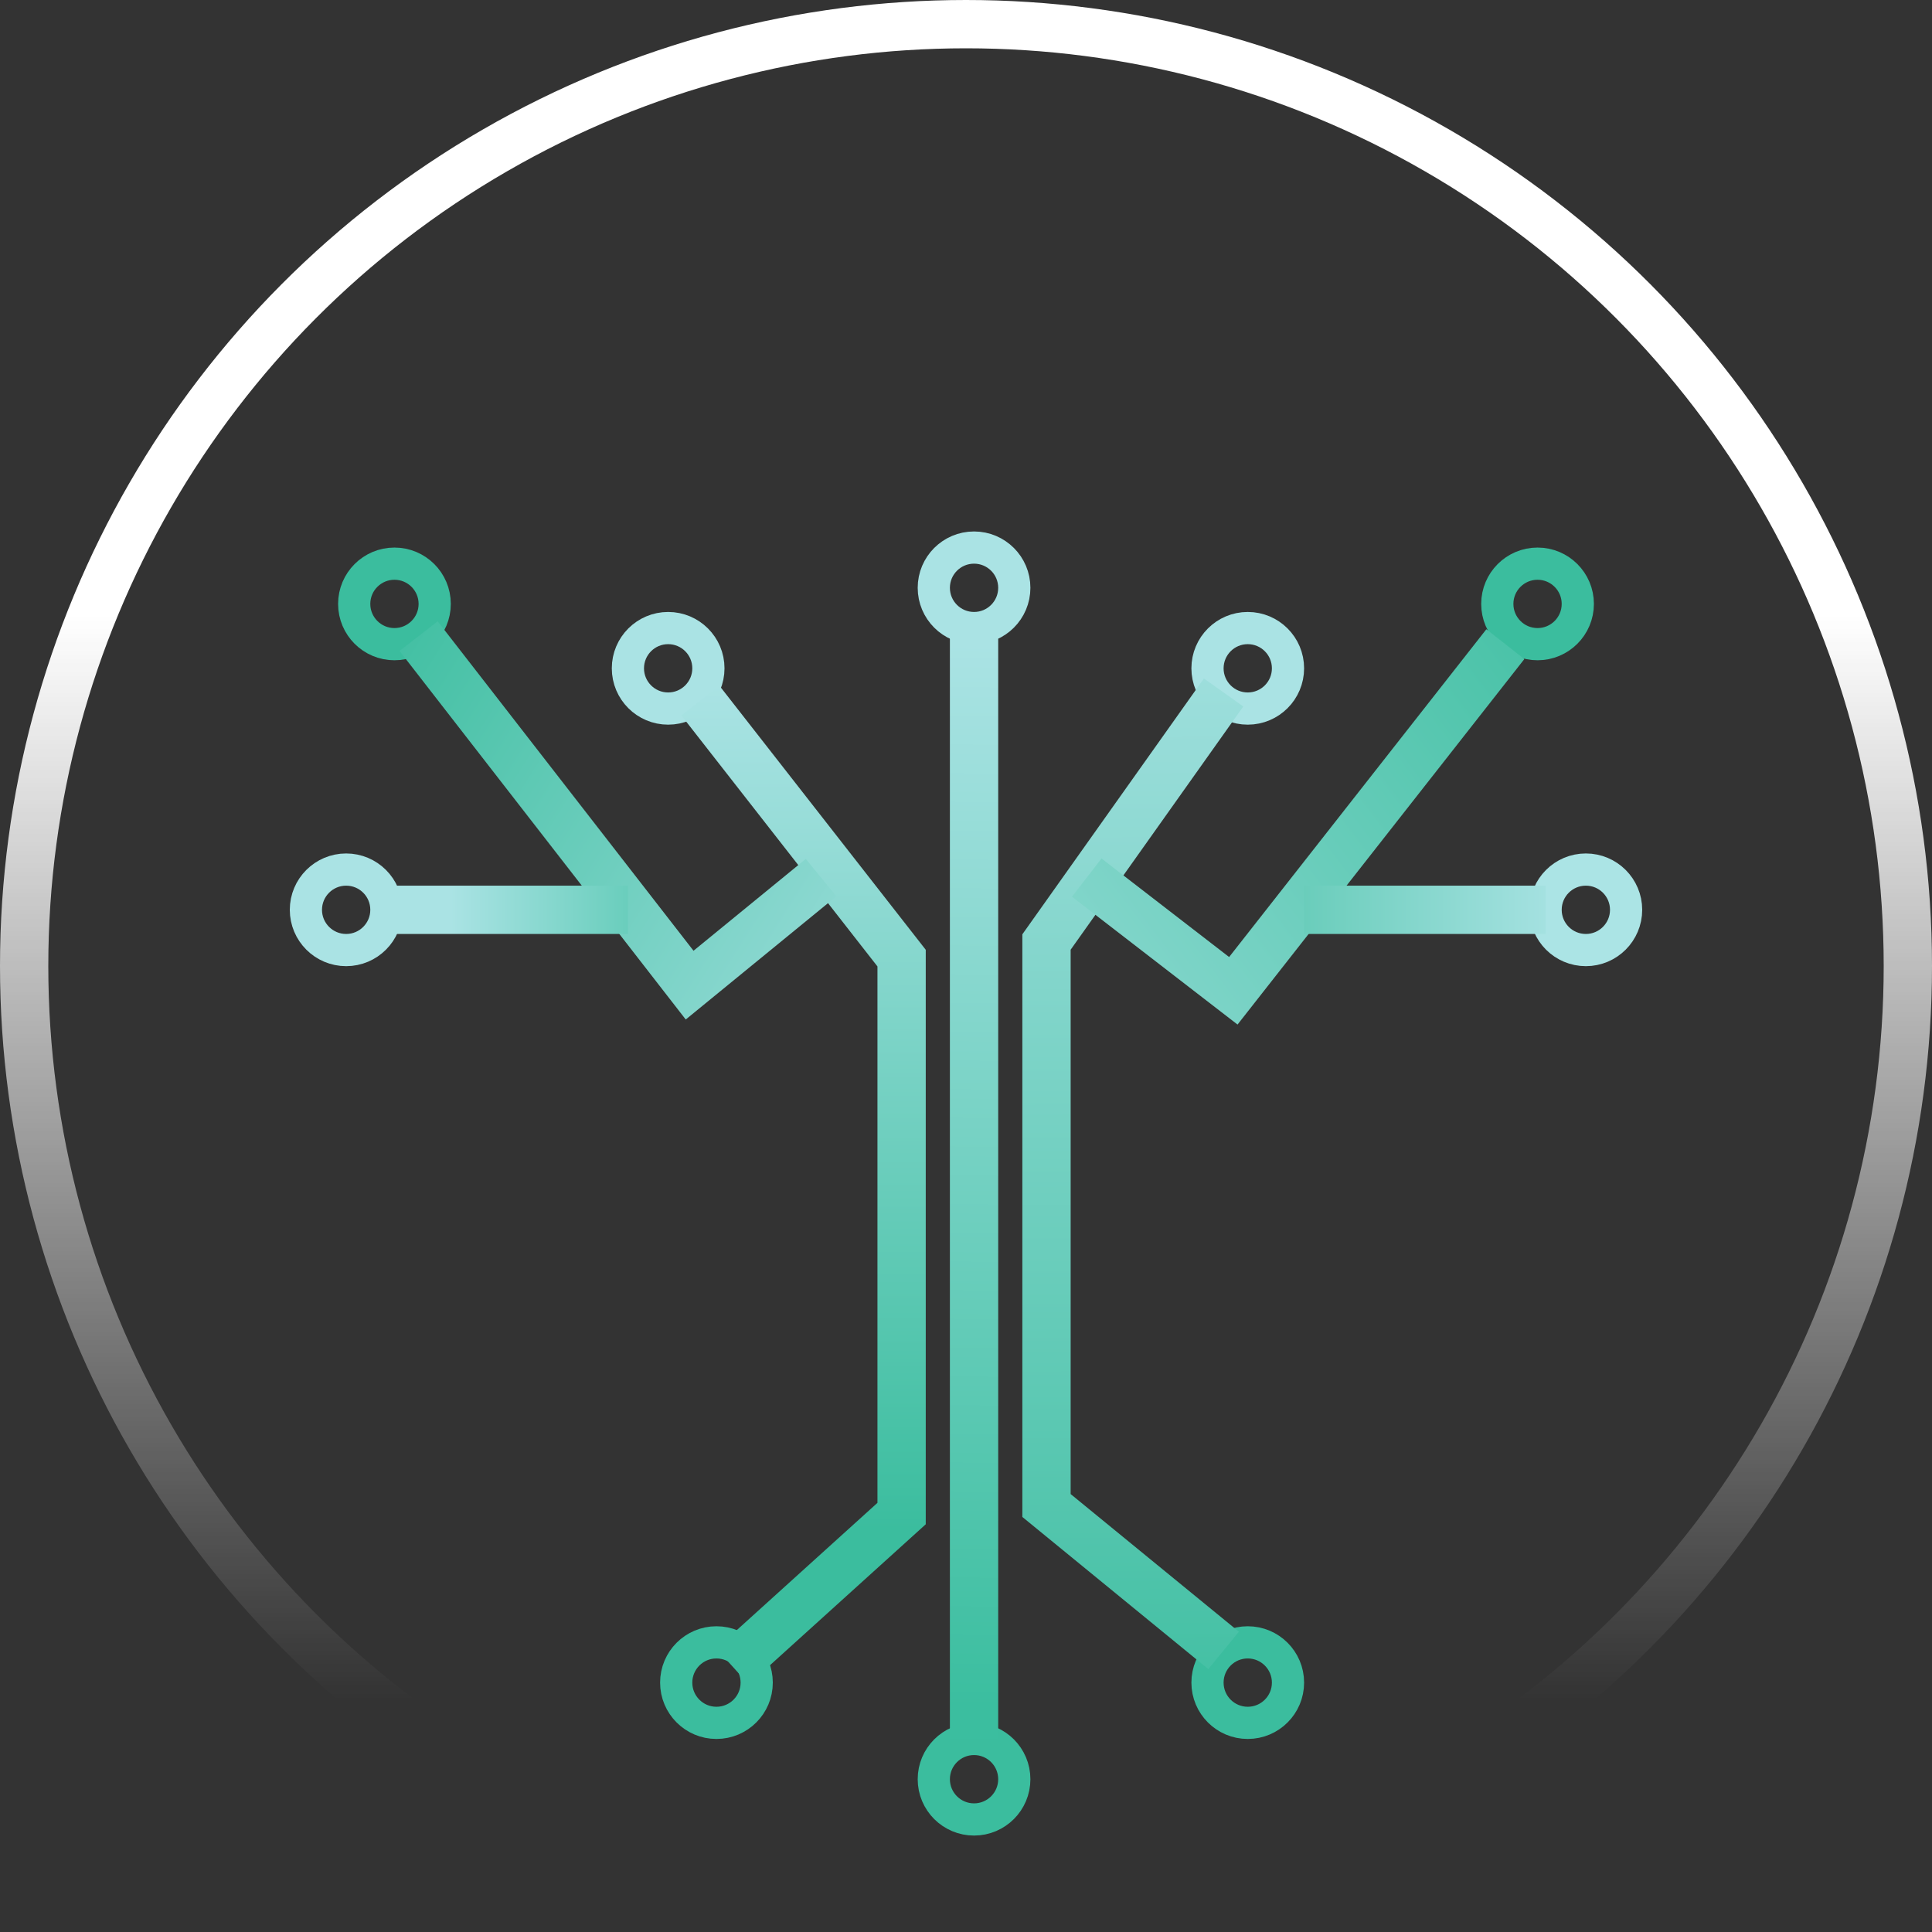 <svg viewBox="0 0 120 120" fill="none" xmlns="http://www.w3.org/2000/svg">
<rect x="0" y="0" width="120" height="120" fill="#333333" stroke="none"/>
<circle cx="60" cy="60" r="58.5" stroke="url(#paint0_linear_73_4)" stroke-width="3"/>
<circle cx="60.5" cy="36.51" r="2.5" stroke="#AAE3E4" stroke-width="2"/>
<circle cx="44.5" cy="104.51" r="2.5" stroke="#3BBD9E" stroke-width="2"/>
<circle cx="60.5" cy="110.51" r="2.5" stroke="#3BBD9E" stroke-width="2"/>
<circle cx="77.5" cy="104.51" r="2.5" stroke="#3BBD9E" stroke-width="2"/>
<circle cx="77.5" cy="41.51" r="2.5" stroke="#AAE3E4" stroke-width="2"/>
<circle cx="41.5" cy="41.51" r="2.5" stroke="#AAE3E4" stroke-width="2"/>
<circle cx="24.5" cy="37.51" r="2.5" stroke="#3BBD9E" stroke-width="2"/>
<circle cx="21.5" cy="56.51" r="2.5" stroke="#AAE3E4" stroke-width="2"/>
<circle cx="98.5" cy="56.51" r="2.5" stroke="#ABE4E5" stroke-width="2"/>
<circle cx="95.5" cy="37.51" r="2.5" stroke="#3BBD9E" stroke-width="2"/>
<path d="M43.5 43.51L56 59.51V76.01L56 94.01L45.5 103.51" stroke="url(#paint1_linear_73_4)" stroke-width="3"/>
<path d="M76 43.01L65 58.51L65 75.01V93.51L76 102.51" stroke="url(#paint2_linear_73_4)" stroke-width="3"/>
<path d="M60.5 38.51L60.5 108.01" stroke="url(#paint3_linear_73_4)" stroke-width="3"/>
<path d="M26 39.51L42.834 61.188L51 54.51" stroke="url(#paint4_linear_73_4)" stroke-width="3"/>
<path d="M93.5 40.01L76.604 61.54L67.5 54.51" stroke="url(#paint5_linear_73_4)" stroke-width="3"/>
<line x1="24" y1="56.51" x2="39" y2="56.51" stroke="url(#paint6_linear_73_4)" stroke-width="3"/>
<line x1="81" y1="56.51" x2="96" y2="56.51" stroke="url(#paint7_linear_73_4)" stroke-width="3"/>
<defs>
<linearGradient id="paint0_linear_73_4" x1="60" y1="0" x2="60" y2="120" gradientUnits="userSpaceOnUse">
<stop offset="0.318" stop-color="white"/>
<stop offset="0.88" stop-color="white" stop-opacity="0"/>
</linearGradient>
<linearGradient id="paint1_linear_73_4" x1="50" y1="42.51" x2="50" y2="95.01" gradientUnits="userSpaceOnUse">
<stop stop-color="#AAE3E4"/>
<stop offset="1" stop-color="#3BBD9E"/>
</linearGradient>
<linearGradient id="paint2_linear_73_4" x1="74" y1="38.51" x2="74.5" y2="111.01" gradientUnits="userSpaceOnUse">
<stop stop-color="#A2E0DF"/>
<stop offset="1" stop-color="#3BBD9E"/>
</linearGradient>
<linearGradient id="paint3_linear_73_4" x1="61" y1="40.01" x2="60" y2="106.01" gradientUnits="userSpaceOnUse">
<stop stop-color="#AAE3E4"/>
<stop offset="1" stop-color="#3BBE9F"/>
</linearGradient>
<linearGradient id="paint4_linear_73_4" x1="22.5" y1="37.01" x2="58" y2="59.51" gradientUnits="userSpaceOnUse">
<stop stop-color="#AAE3E4"/>
<stop offset="0" stop-color="#3BBD9E"/>
<stop offset="0.948" stop-color="#97DCD8"/>
</linearGradient>
<linearGradient id="paint5_linear_73_4" x1="94" y1="38.01" x2="64" y2="61.01" gradientUnits="userSpaceOnUse">
<stop stop-color="#49C2A7"/>
<stop offset="1" stop-color="#89D8CF"/>
</linearGradient>
<linearGradient id="paint6_linear_73_4" x1="28" y1="58.01" x2="40.5" y2="58.01" gradientUnits="userSpaceOnUse">
<stop stop-color="#AAE3E4"/>
<stop offset="1" stop-color="#61CBB7"/>
</linearGradient>
<linearGradient id="paint7_linear_73_4" x1="97.5" y1="56.01" x2="81" y2="56.01" gradientUnits="userSpaceOnUse">
<stop stop-color="#AAE3E4"/>
<stop offset="1" stop-color="#6ACDBB"/>
</linearGradient>
</defs>
</svg>
